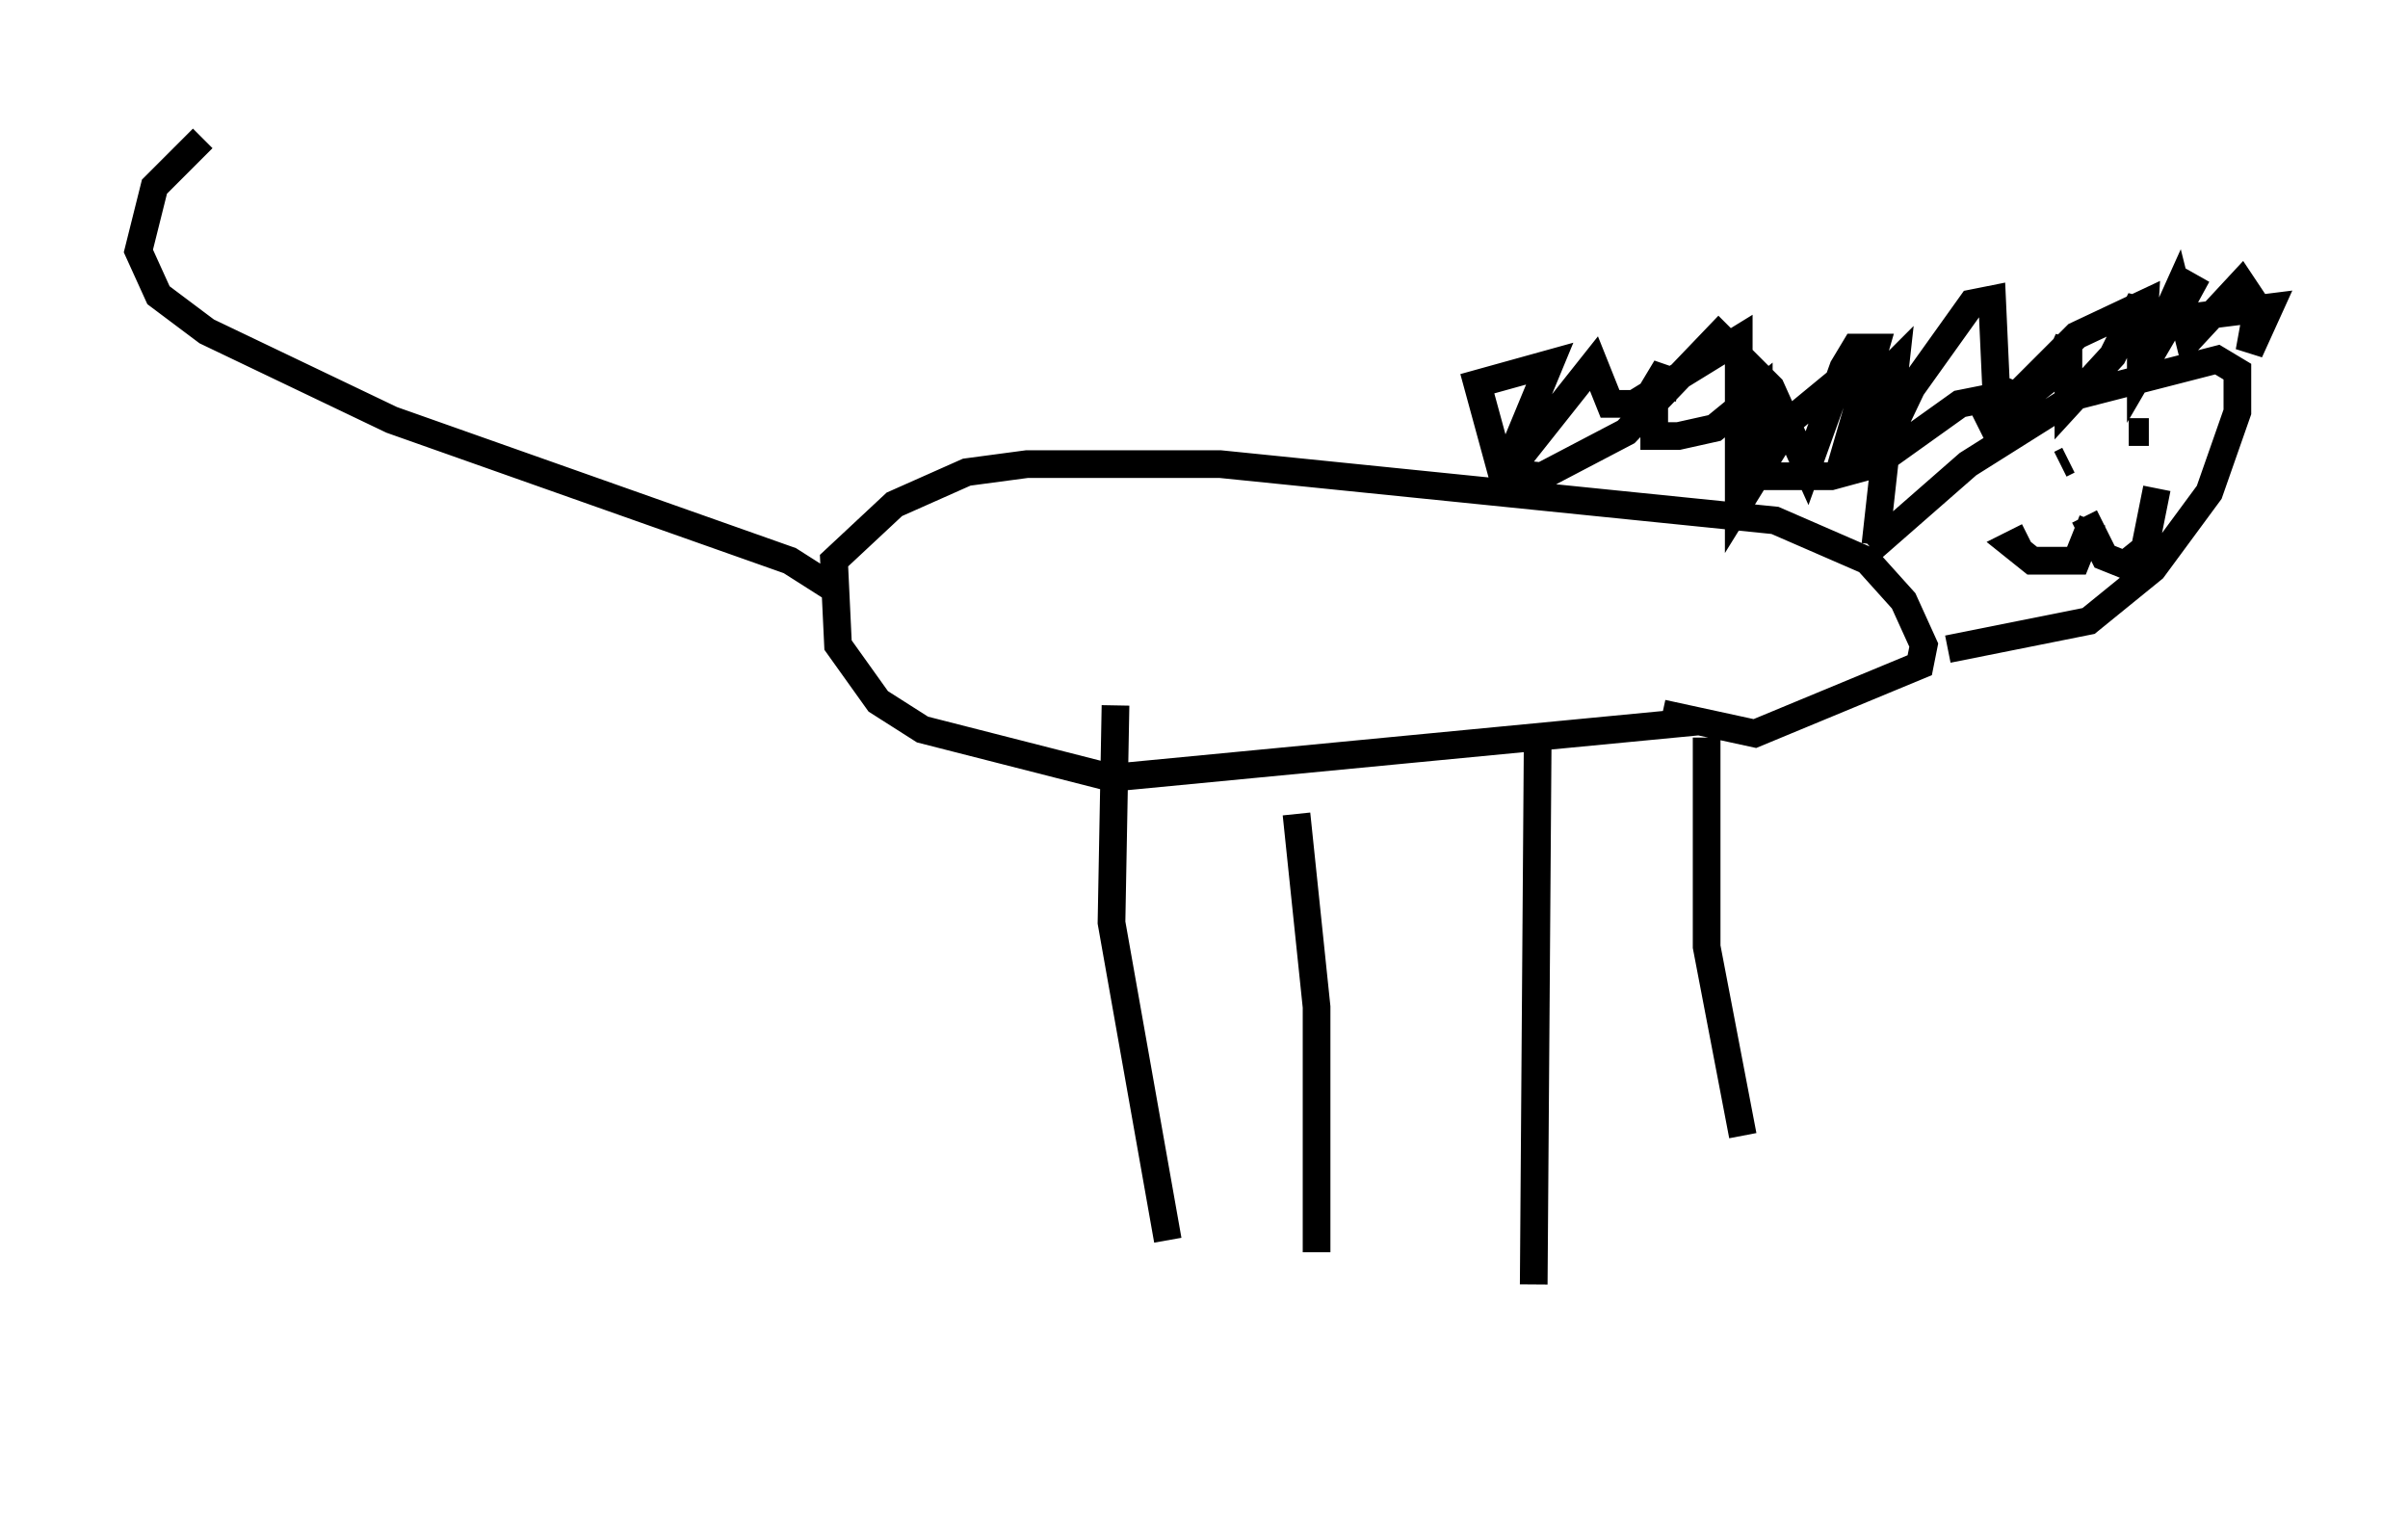 <?xml version="1.0" encoding="utf-8" ?>
<svg baseProfile="full" height="54.883" version="1.1" width="86.983" xmlns="http://www.w3.org/2000/svg" xmlns:ev="http://www.w3.org/2001/xml-events" xmlns:xlink="http://www.w3.org/1999/xlink"><defs /><rect fill="white" height="54.883" width="86.983" x="0" y="0" /><path d="M42.184, 49.883 m0.0, -5.084 l-2.034, -11.475 0.145, -7.844 m7.263, 19.754 l0.0, -8.86 -0.726, -6.972 m8.57, 16.994 l0.145, -19.899 m7.408, 14.525 l-1.307, -6.827 0.0, -7.553 m-0.291, -0.581 l-21.207, 2.034 -6.827, -1.743 l-1.598, -1.017 -1.453, -2.034 l-0.145, -3.05 2.179, -2.034 l2.615, -1.162 2.179, -0.291 l6.972, 0.0 20.045, 2.034 l3.341, 1.453 1.307, 1.453 l0.726, 1.598 -0.145, 0.726 l-5.955, 2.469 -3.341, -0.726 m-29.922, -4.503 l-1.598, -1.017 -14.38, -5.084 l-6.682, -3.196 -1.743, -1.307 l-0.726, -1.598 0.581, -2.324 l1.743, -1.743 m60.279, 14.816 l3.486, -3.05 3.922, -2.469 l5.084, -1.307 0.726, 0.436 l0.0, 1.453 -1.017, 2.905 l-2.034, 2.76 -2.324, 1.888 l-5.084, 1.017 m-2.615, -3.777 l0.726, -6.536 -0.872, 0.872 l-1.162, 3.05 1.307, -4.503 l-0.726, 0.0 -0.436, 0.726 l-1.307, 3.631 -1.307, -2.905 l-1.888, -1.888 -3.341, 3.486 l-3.05, 1.598 -1.453, -0.145 l-0.872, -3.196 2.615, -0.726 l-1.743, 4.212 3.341, -4.212 l0.581, 1.453 0.872, 0.0 l3.777, -2.324 0.0, 5.955 l1.888, -3.05 2.469, -2.034 l0.581, 0.726 -0.145, 3.196 l1.453, -3.05 2.179, -3.05 l0.726, -0.145 0.145, 3.196 l0.726, 0.291 2.179, -2.179 l2.469, -1.162 -0.145, 2.469 l1.307, -2.905 0.436, 1.743 l1.888, -2.034 0.581, 0.872 l-0.291, 1.598 0.726, -1.598 l-3.486, 0.436 0.872, -1.598 l-2.034, 3.486 0.0, -2.615 l-1.017, 2.034 -1.598, 1.743 l0.0, -2.324 -0.581, 1.307 l-2.179, 1.743 -0.436, -0.872 l-0.726, 0.145 -3.05, 2.179 l-1.598, 0.436 -2.179, 0.0 l-0.436, -0.872 0.0, -2.179 l-1.598, 1.307 -1.307, 0.291 l-0.872, 0.0 0.0, -1.743 l0.436, -0.726 -0.145, 1.162 m15.542, 4.358 l-0.581, 1.453 -1.598, 0.0 l-0.726, -0.581 0.581, -0.291 m2.034, -0.726 l0.726, 1.453 0.726, 0.291 l0.726, -0.581 0.436, -2.179 m-3.486, -0.872 l0.291, -0.145 m2.179, -1.017 l0.726, 0.0 " fill="none" stroke="black" stroke-width="1" /></svg>